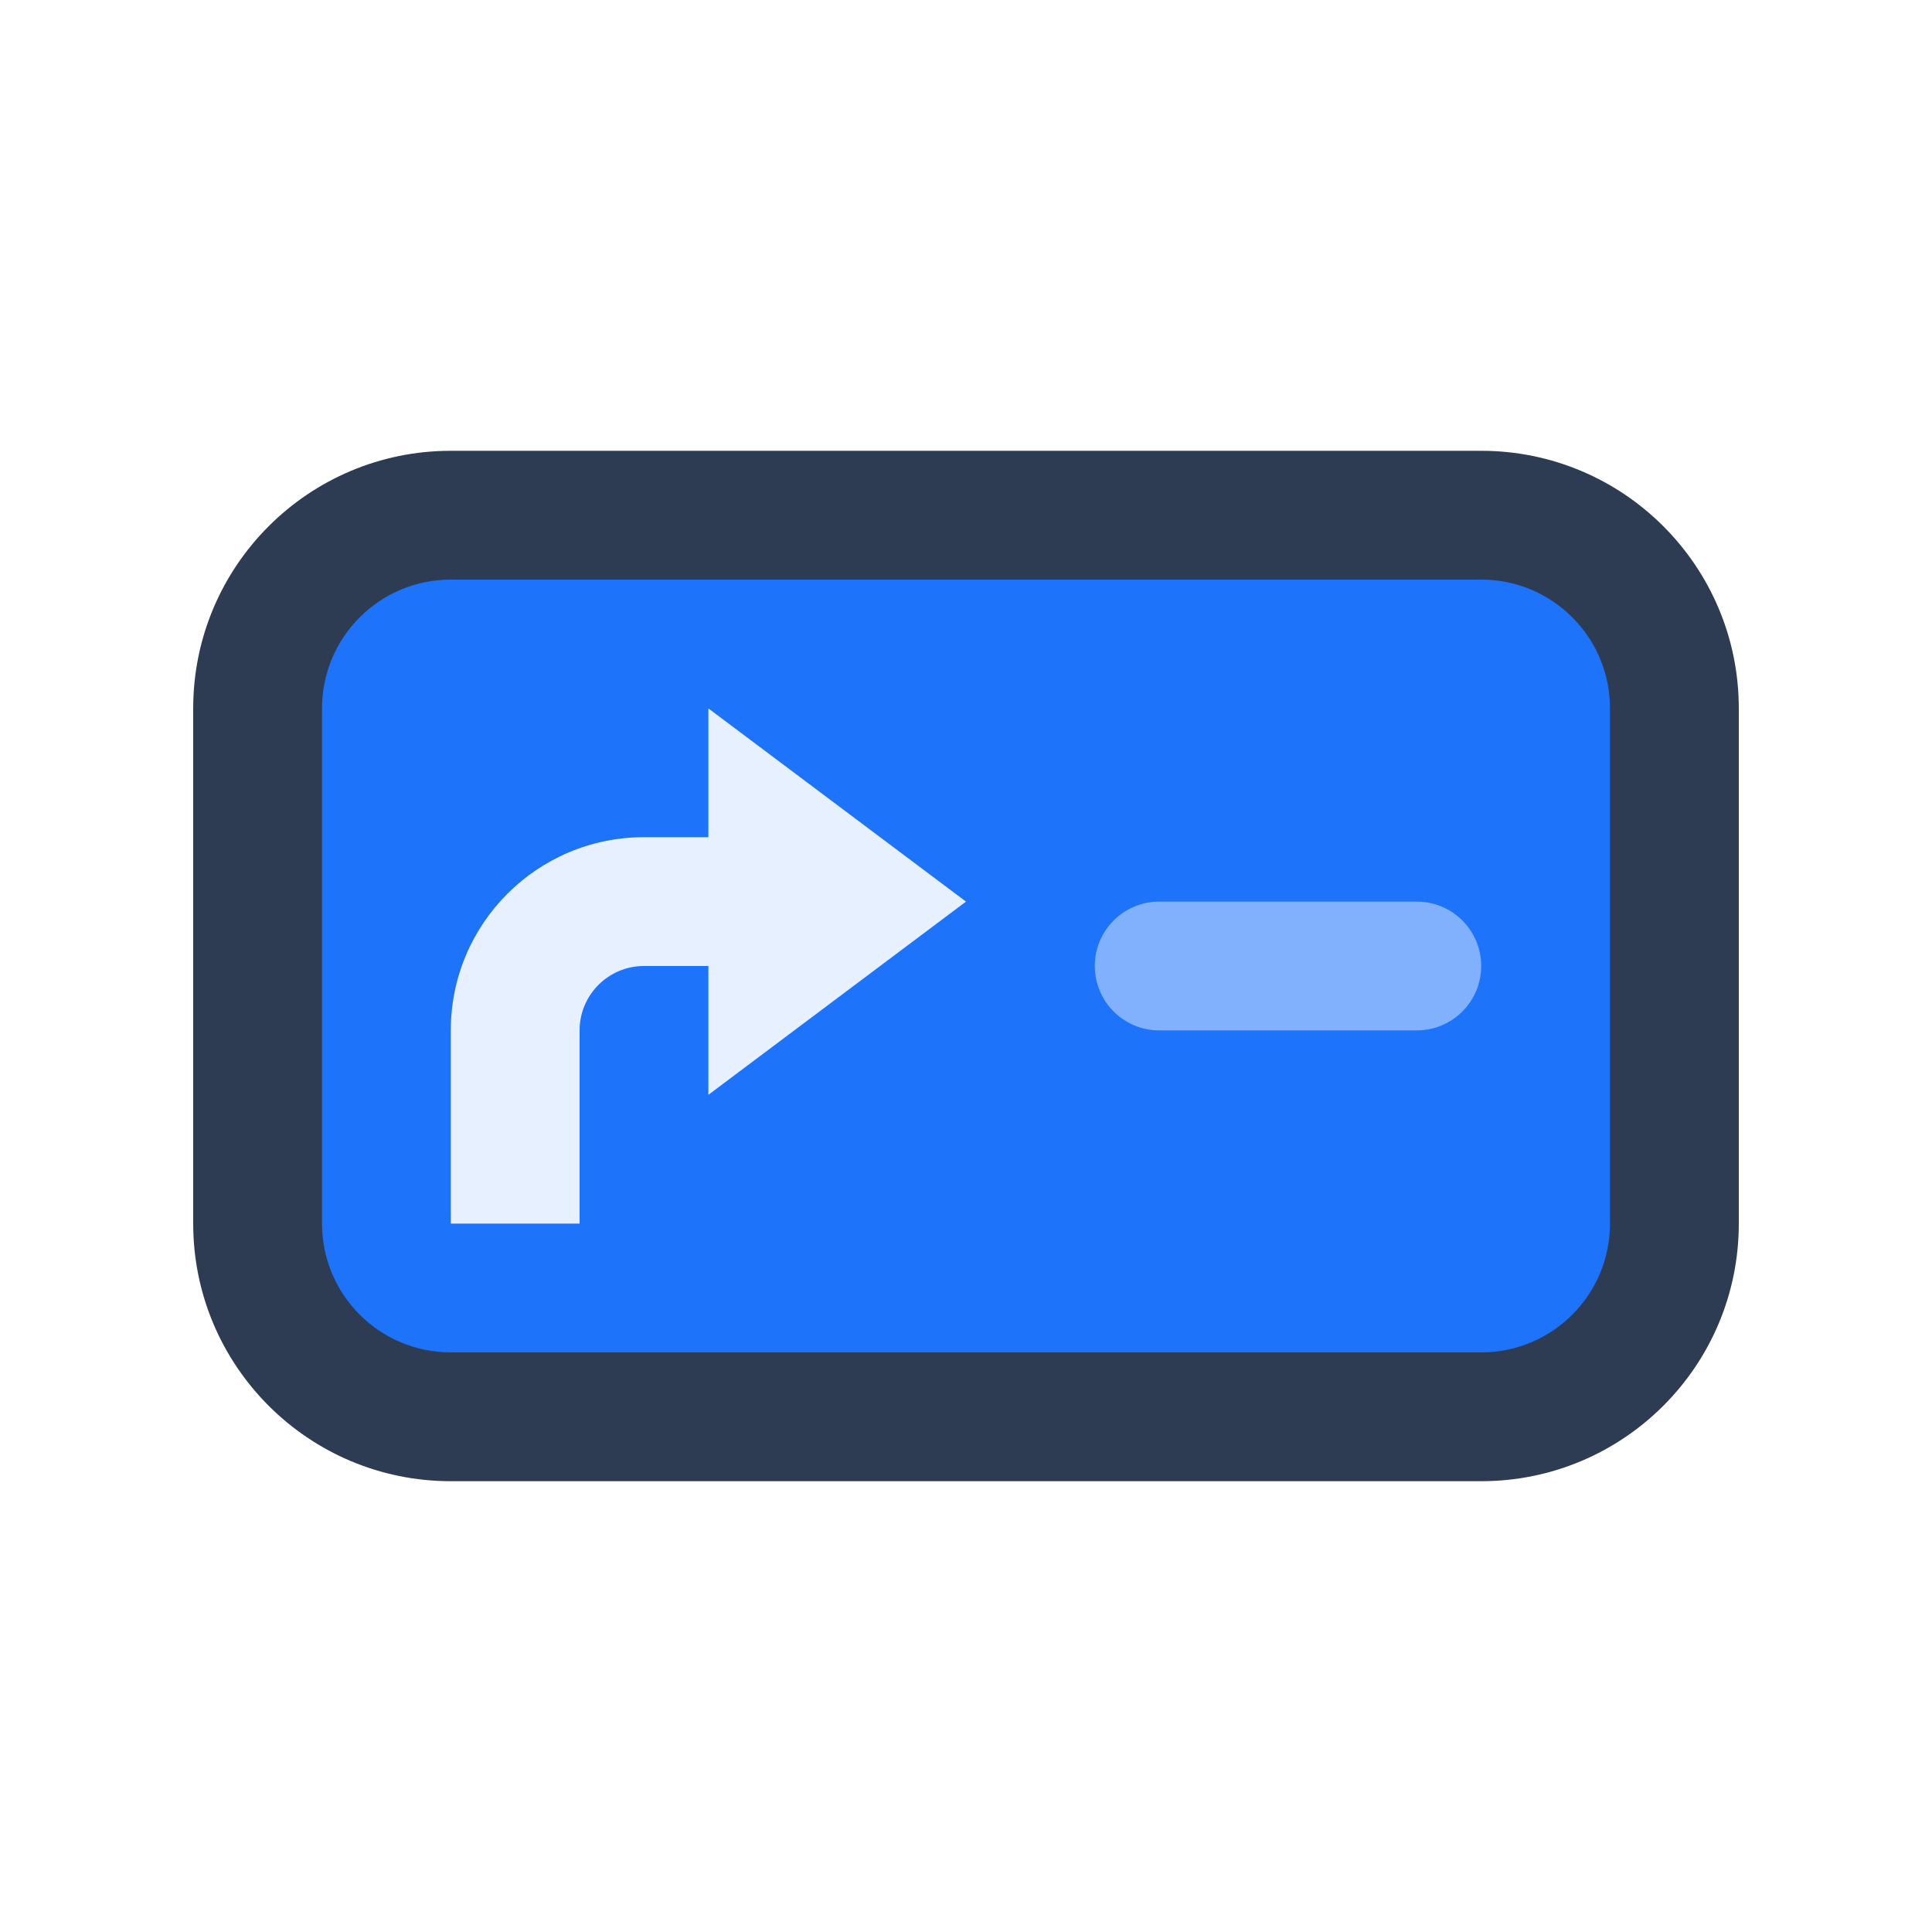 <svg width="30" height="30" viewBox="0 0 30 30" fill="none" xmlns="http://www.w3.org/2000/svg">
<path fill-rule="evenodd" clip-rule="evenodd" d="M7 7H23C25.209 7 27 8.791 27 11V19C27 21.209 25.209 23 23 23H7C4.791 23 3 21.209 3 19V11C3 8.791 4.791 7 7 7Z" fill="#2D3C53"/>
<path d="M5 11C5 9.895 5.895 9 7 9H23C24.105 9 25 9.895 25 11V19C25 20.105 24.105 21 23 21H7C5.895 21 5 20.105 5 19V11Z" fill="#1D73FA"/>
<path d="M11 11L15 14L11 17L11 15H10C9.448 15 9 15.448 9 16V19H7V16C7 14.343 8.343 13 10 13H11V11Z" fill="#E6F0FF"/>
<path opacity="0.5" d="M17 15C17 14.448 17.448 14 18 14H22C22.552 14 23 14.448 23 15C23 15.552 22.552 16 22 16H18C17.448 16 17 15.552 17 15Z" fill="#E6F0FF"/>
</svg>
